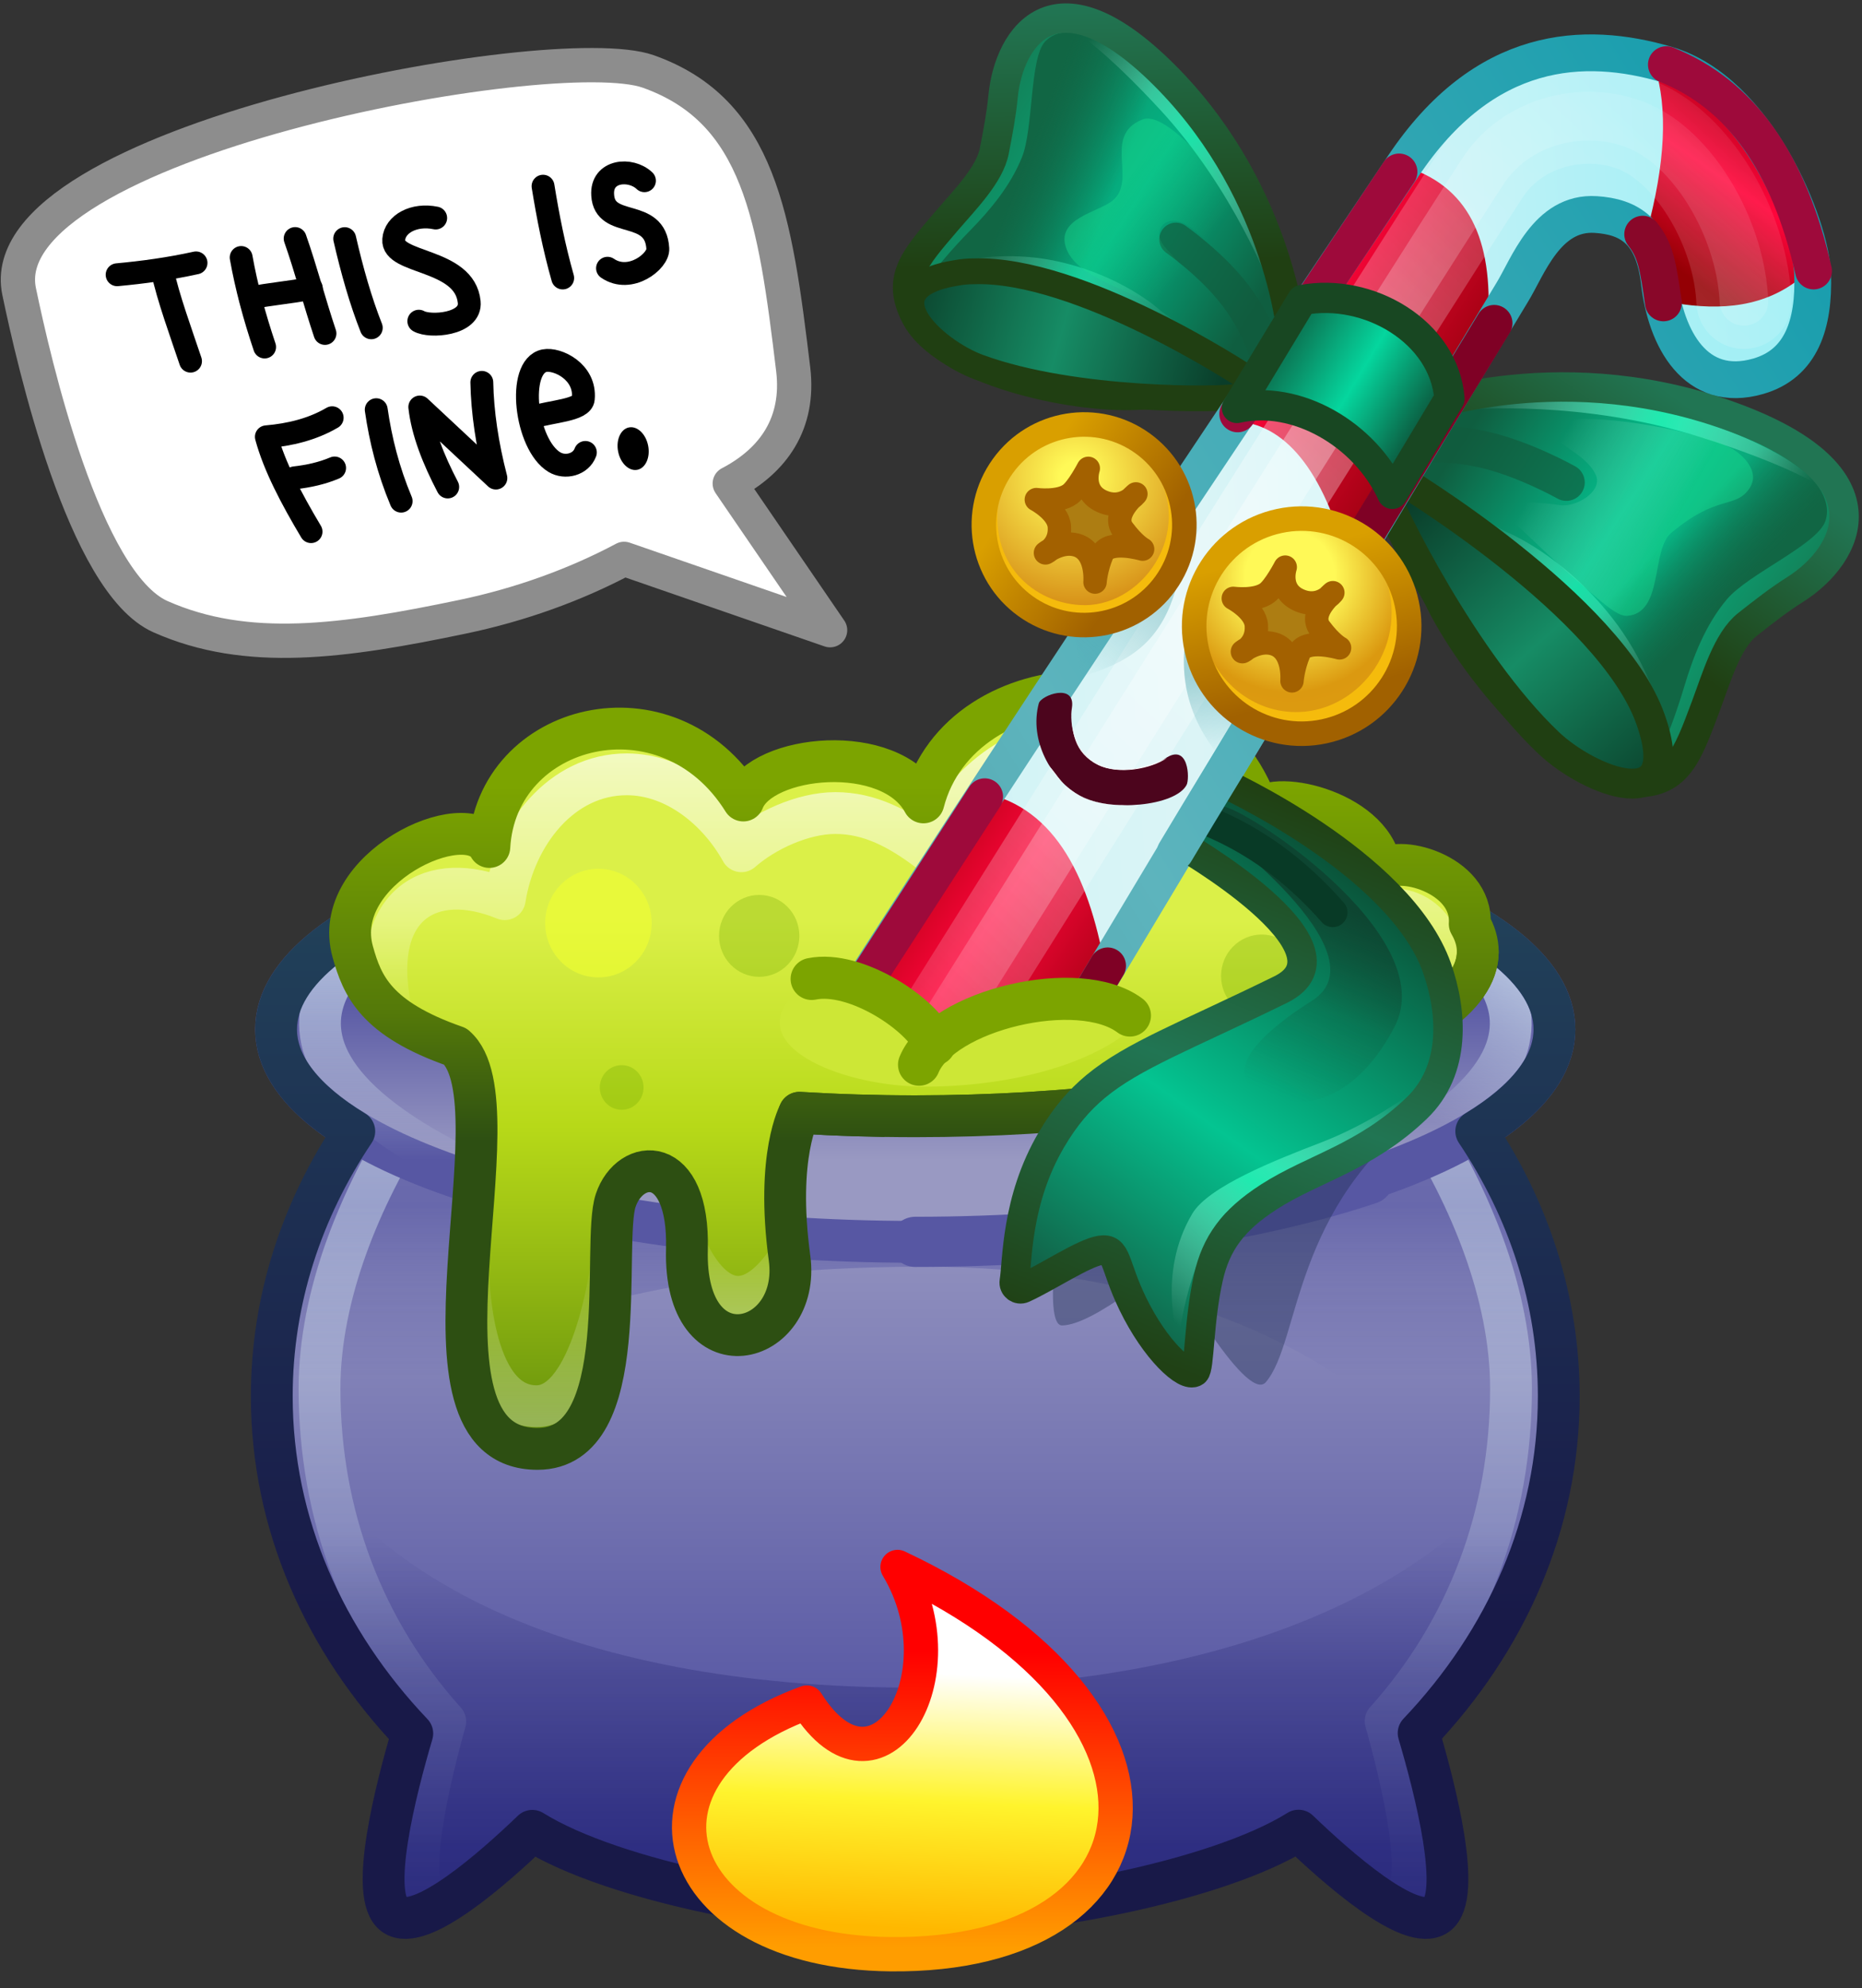 <svg width="104" height="111" viewBox="0 0 104 111" fill="none" xmlns="http://www.w3.org/2000/svg">
<rect x="0" y="0" width="104" height="111" fill="#333333" stroke="none"/>
<path d="M87.063 77.954C87.063 72.578 85.388 67.531 82.454 63.158C85.238 61.469 86.822 59.53 86.822 57.468C86.822 50.917 70.838 45.605 51.121 45.605C31.404 45.605 15.421 50.917 15.421 57.468C15.421 59.53 17.005 61.469 19.789 63.158C16.855 67.531 15.18 72.578 15.18 77.954C15.18 85.075 18.117 91.618 23.028 96.78C22.115 99.866 20.567 105.876 22.022 106.904C23.464 107.923 27.608 104.259 29.733 102.214C34.297 105.056 44.522 106.984 51.121 106.984C57.73 106.984 67.958 105.052 72.526 102.204C74.648 104.247 78.804 107.925 80.248 106.904C81.707 105.874 80.148 99.838 79.236 96.758C84.134 91.6 87.063 85.065 87.063 77.954Z" fill="url(#paint0_linear_59_31296)"/>
<g opacity="0.3">
<path d="M87.062 77.953C87.062 79.844 87.756 89.325 79.236 96.759C89.484 85.618 75.282 70.718 51.675 70.718C29.028 70.718 11.93 77.953 23.027 96.78C22.836 95.52 15.42 92.34 15.18 77.953C15.09 72.579 16.855 67.53 19.788 63.159C17.005 61.469 15.42 59.531 15.42 57.469C15.42 50.916 31.404 45.605 51.122 45.605C70.838 45.605 86.822 50.916 86.822 57.469C86.822 59.531 85.239 61.469 82.454 63.159C85.387 67.53 87.062 72.578 87.062 77.953Z" fill="url(#paint1_linear_59_31296)"/>
</g>
<g opacity="0.6">
<path d="M78.339 106.102C79.702 105.085 78.246 99.128 77.393 96.09C81.97 90.999 84.396 84.549 84.396 77.531C84.396 72.225 82.075 66.781 79.334 62.466C81.936 60.799 84.482 59.348 84.482 57.313C84.482 50.847 69.546 45.605 51.121 45.605C32.697 45.605 17.761 50.847 17.761 57.313C17.761 59.348 20.307 60.799 22.909 62.466C20.168 66.781 17.846 72.225 17.846 77.531C17.846 84.558 20.28 91.016 24.869 96.111C24.016 99.156 22.57 105.088 23.929 106.102" stroke="url(#paint2_linear_59_31296)" stroke-width="2.335" stroke-linecap="round" stroke-linejoin="round"/>
</g>
<g opacity="0.4">
<path d="M79.236 96.758C80.149 99.838 81.707 105.873 80.248 106.904C78.804 107.925 74.647 104.247 72.526 102.204C67.959 105.053 57.729 106.984 51.122 106.984C44.523 106.984 34.297 105.056 29.733 102.214C27.609 104.258 23.464 107.924 22.021 106.904C20.566 105.876 22.115 99.865 23.028 96.779C18.117 91.618 17.916 84.517 15.18 77.953C19.275 87.777 31.42 94.222 51.129 94.222C69.704 94.222 82.978 87.766 87.063 77.953C84.333 84.512 84.134 91.599 79.236 96.758Z" fill="url(#paint3_linear_59_31296)"/>
</g>
<path d="M51.121 45.605C70.825 45.605 86.822 50.921 86.822 57.468C86.822 64.016 70.825 69.331 51.121 69.331C31.418 69.331 15.42 64.016 15.42 57.468C15.42 50.921 31.418 45.605 51.121 45.605Z" fill="url(#paint4_linear_59_31296)"/>
<g opacity="0.8">
<path d="M80.711 51.897C80.711 51.897 93.148 58.854 72.231 67.038" stroke="url(#paint5_linear_59_31296)" stroke-width="2.335" stroke-linecap="round" stroke-linejoin="round"/>
</g>
<path d="M51.121 45.605C70.825 45.605 86.822 50.921 86.822 57.468C86.822 64.016 70.825 69.331 51.121 69.331C31.418 69.331 15.42 64.016 15.42 57.468C15.42 50.921 31.418 45.605 51.121 45.605Z" stroke="#5757A3" stroke-width="2.335" stroke-linecap="round" stroke-linejoin="round"/>
<g opacity="0.8">
<path d="M21.541 51.897C21.541 51.897 9.104 58.854 30.021 67.038" stroke="url(#paint6_linear_59_31296)" stroke-width="2.335" stroke-linecap="round" stroke-linejoin="round"/>
</g>
<path d="M87.063 77.954C87.063 72.578 85.388 67.531 82.454 63.158C85.238 61.469 86.822 59.53 86.822 57.468C86.822 50.917 70.838 45.605 51.121 45.605C31.404 45.605 15.421 50.917 15.421 57.468C15.421 59.53 17.005 61.469 19.789 63.158C16.855 67.531 15.18 72.578 15.18 77.954C15.18 85.075 18.117 91.618 23.028 96.78C22.115 99.866 20.567 105.876 22.022 106.904C23.464 107.923 27.608 104.259 29.733 102.214C34.297 105.056 44.522 106.984 51.121 106.984C57.73 106.984 67.958 105.052 72.526 102.204C74.648 104.247 78.804 107.925 80.248 106.904C81.707 105.874 80.148 99.838 79.236 96.758C84.134 91.6 87.063 85.065 87.063 77.954Z" stroke="url(#paint7_linear_59_31296)" stroke-width="2.335" stroke-linecap="round" stroke-linejoin="round"/>
<path d="M82.09 51.583C82.268 48.731 77.892 47.652 77.151 48.651C76.927 45.37 71.224 44.022 70.295 45.207C67.144 36.091 53.639 36.831 51.579 44.797C49.747 41.385 42.508 42.124 41.516 44.692C37.292 37.921 27.718 40.334 27.332 47.287C26.059 44.96 18.408 48.505 19.702 53.136C20.232 55.035 20.985 56.875 25.445 58.43L25.443 58.43C29.178 61.653 22.07 80.892 30.021 80.891C35.453 80.891 33.585 69.432 34.388 67.023C35.191 64.615 38.509 64.367 38.367 69.74C38.179 76.873 44.776 75.216 44.098 70.227C43.319 64.491 44.653 62.124 44.653 62.124L44.651 62.124C46.739 62.252 48.903 62.319 51.122 62.319C68.473 62.319 82.54 58.209 82.54 53.136C82.54 52.608 82.385 52.088 82.09 51.583Z" fill="url(#paint8_linear_59_31296)"/>
<g opacity="0.3">
<path d="M38.367 69.74C38.367 69.74 40.638 75.388 44.098 70.227" stroke="url(#paint9_linear_59_31296)" stroke-width="2.335" stroke-linecap="round" stroke-linejoin="round"/>
</g>
<g opacity="0.3">
<path d="M26.152 70.859C26.152 70.859 26.152 78.508 29.965 78.508C33.085 78.508 34.121 70.859 34.121 70.859" stroke="url(#paint10_linear_59_31296)" stroke-width="2.335" stroke-linecap="round" stroke-linejoin="round"/>
</g>
<g opacity="0.7">
<path d="M80.162 56.341C81.595 52.709 79.466 50.525 77.524 50.797C77.063 50.862 76.615 50.892 76.21 51.062C75.621 48.923 73.708 47.354 71.438 47.354C70.789 47.354 70.17 47.484 69.602 47.717C68.178 43.98 64.642 41.333 60.502 41.333C56.51 41.333 53.54 44.102 52.023 47.627C50.197 46.214 48.541 45.392 46.656 45.392C44.825 45.392 42.698 46.389 41.409 47.525C40.143 45.237 37.751 43.23 35.006 43.23C31.342 43.23 28.757 46.598 28.192 50.2C24.074 48.513 20.748 50.477 21.762 56.024" stroke="url(#paint11_linear_59_31296)" stroke-width="2.335" stroke-linecap="round" stroke-linejoin="round"/>
</g>
<path d="M82.09 51.583C82.268 48.731 77.892 47.652 77.151 48.651C76.927 45.37 71.224 44.022 70.295 45.207C67.144 36.091 53.639 36.831 51.579 44.797C49.747 41.385 42.508 42.124 41.516 44.692C37.292 37.921 27.718 40.334 27.332 47.287C26.059 44.96 18.408 48.505 19.702 53.136C20.232 55.035 20.985 56.875 25.445 58.43L25.443 58.43C29.178 61.653 22.07 80.892 30.021 80.891C35.453 80.891 33.585 69.432 34.388 67.023C35.191 64.615 38.509 64.367 38.367 69.74C38.179 76.873 44.776 75.216 44.098 70.227C43.319 64.491 44.653 62.124 44.653 62.124L44.651 62.124C46.739 62.252 48.903 62.319 51.122 62.319C68.473 62.319 82.54 58.209 82.54 53.136C82.54 52.608 82.385 52.088 82.09 51.583Z" stroke="url(#paint12_linear_59_31296)" stroke-width="2.335" stroke-linecap="round" stroke-linejoin="round"/>
<g opacity="0.6">
<path d="M62.067 48.751C62.067 50.488 60.686 51.897 58.982 51.897C57.279 51.897 55.898 50.488 55.898 48.751C55.898 47.014 57.279 45.605 58.982 45.605C60.686 45.605 62.067 47.014 62.067 48.751Z" fill="#F0FF31"/>
</g>
<g opacity="0.6">
<path d="M47.398 57.469C47.398 58.354 46.694 59.072 45.826 59.072C44.958 59.072 44.254 58.354 44.254 57.469C44.254 56.583 44.958 55.866 45.826 55.866C46.694 55.866 47.398 56.583 47.398 57.469Z" fill="#F0FF31"/>
</g>
<g opacity="0.3">
<path d="M35.945 60.713C35.945 61.401 35.398 61.959 34.723 61.959C34.049 61.959 33.502 61.401 33.502 60.713C33.502 60.025 34.049 59.467 34.723 59.467C35.398 59.467 35.945 60.025 35.945 60.713Z" fill="#70A700"/>
</g>
<g opacity="0.3">
<path d="M44.647 52.25C44.647 53.513 43.642 54.536 42.404 54.536C41.166 54.536 40.161 53.513 40.161 52.25C40.161 50.987 41.166 49.963 42.404 49.963C43.642 49.963 44.647 50.987 44.647 52.25Z" fill="#70A700"/>
</g>
<g opacity="0.3">
<path d="M72.737 54.488C72.737 55.765 71.722 56.801 70.469 56.801C69.217 56.801 68.201 55.765 68.201 54.488C68.201 53.211 69.217 52.175 70.469 52.175C71.722 52.175 72.737 53.211 72.737 54.488Z" fill="#70A700"/>
</g>
<g opacity="0.6">
<path d="M36.399 51.535C36.399 53.21 35.067 54.568 33.424 54.568C31.782 54.568 30.45 53.21 30.45 51.535C30.45 49.86 31.782 48.502 33.424 48.502C35.067 48.502 36.399 49.86 36.399 51.535Z" fill="#F0FF31"/>
</g>
<path d="M73.15 60.084C63.447 61.973 59.166 62.674 49.595 62.526C48.813 65.087 50.37 66.877 51.121 69.332C61.237 69.332 70.37 67.933 76.866 65.687C75.045 63.297 75.201 62.362 73.15 60.084Z" fill="url(#paint13_linear_59_31296)"/>
<path d="M76.436 65.834C69.969 67.994 61.015 69.332 51.121 69.332" stroke="#5757A3" stroke-width="2.802" stroke-linecap="round" stroke-linejoin="round"/>
<path d="M44.653 62.125L44.651 62.125C46.74 62.253 48.904 62.32 51.122 62.32C68.473 62.32 82.54 58.209 82.54 53.137" stroke="url(#paint14_linear_59_31296)" stroke-width="2.335" stroke-linecap="round" stroke-linejoin="round"/>
<g opacity="0.4">
<path d="M59.322 67.131C59.322 67.131 58.173 74.008 59.322 73.999C61.11 73.989 65.175 70.498 65.175 70.498C65.175 70.498 69.602 78.462 70.708 77.16C72.666 74.833 72.092 67.408 79.732 61.843L59.322 67.131Z" fill="#1D2E51"/>
</g>
<path d="M1.069 16.276C1.886 20.183 4.69 32.528 8.962 34.428C13.794 36.571 19.15 35.832 25.846 34.432C29.041 33.763 32.115 32.662 34.858 31.202L46.364 35.183L40.76 26.993C43.209 25.714 44.662 23.628 44.304 20.626C43.287 12.193 42.429 6.188 36.203 3.988C30.888 2.115 -0.669 7.963 1.069 16.276Z" fill="white"/>
<path d="M1.069 16.276C1.886 20.183 4.69 32.528 8.962 34.428C13.794 36.571 19.15 35.832 25.846 34.432C29.041 33.763 32.115 32.662 34.858 31.202L46.364 35.183L40.76 26.993C43.209 25.714 44.662 23.628 44.304 20.626C43.287 12.193 42.429 6.188 36.203 3.988C30.888 2.115 -0.669 7.963 1.069 16.276Z" stroke="#8D8D8D" stroke-width="1.915" stroke-linecap="round" stroke-linejoin="round"/>
<path d="M34.525 25.211C34.396 24.558 34.667 23.954 35.13 23.863C35.593 23.772 36.073 24.228 36.201 24.881C36.33 25.534 36.059 26.138 35.596 26.229C35.133 26.32 34.653 25.864 34.525 25.211Z" fill="black"/>
<path d="M29.7 23.304C30.817 22.953 32.529 22.913 32.58 22.265C32.725 20.745 31.123 19.993 30.41 20.136C28.842 20.454 29.346 24.821 30.962 25.799C31.567 26.163 32.443 25.94 32.695 25.259" stroke="black" stroke-width="1.277" stroke-linecap="round" stroke-linejoin="round"/>
<path d="M25.007 27.187C24.199 25.641 23.605 24.13 23.447 22.723L27.697 26.69C27.212 24.826 26.943 23.01 26.912 21.347" stroke="black" stroke-width="1.277" stroke-linecap="round" stroke-linejoin="round"/>
<path d="M21.014 22.873C21.256 24.551 21.679 26.247 22.405 27.979" stroke="black" stroke-width="1.277" stroke-linecap="round" stroke-linejoin="round"/>
<path d="M17.373 29.681C16.267 27.829 15.319 26.026 14.877 24.387C16.189 24.274 17.436 23.975 18.553 23.322" stroke="black" stroke-width="1.277" stroke-linecap="round" stroke-linejoin="round"/>
<path d="M16.455 26.677C17.238 26.588 17.978 26.427 18.689 26.127" stroke="black" stroke-width="1.277" stroke-linecap="round" stroke-linejoin="round"/>
<path d="M35.995 10.089C35.227 9.354 33.565 9.497 33.662 10.895C33.776 12.827 36.611 11.566 36.742 13.886C36.789 14.574 35.2 15.845 33.932 14.976" stroke="black" stroke-width="1.277" stroke-linecap="round" stroke-linejoin="round"/>
<path d="M30.331 10.395C30.605 12.088 30.941 13.798 31.429 15.52" stroke="black" stroke-width="1.277" stroke-linecap="round" stroke-linejoin="round"/>
<path d="M24.335 12.171C23.128 11.919 22.057 12.501 21.991 13.374C21.879 14.763 25.961 14.405 26.207 16.862C26.338 18.132 23.996 18.288 23.393 17.932" stroke="black" stroke-width="1.277" stroke-linecap="round" stroke-linejoin="round"/>
<path d="M19.253 13.323C19.665 15.116 20.147 16.81 20.737 18.301" stroke="black" stroke-width="1.277" stroke-linecap="round" stroke-linejoin="round"/>
<path d="M13.47 14.376C13.762 16.012 14.208 17.674 14.78 19.373" stroke="black" stroke-width="1.277" stroke-linecap="round" stroke-linejoin="round"/>
<path d="M16.485 13.318C17.089 15.032 17.579 16.917 18.151 18.616" stroke="black" stroke-width="1.277" stroke-linecap="round" stroke-linejoin="round"/>
<path d="M17.39 16.094C16.127 16.346 15.057 16.405 13.979 16.641" stroke="black" stroke-width="1.277" stroke-linecap="round" stroke-linejoin="round"/>
<path d="M6.542 15.339C7.969 15.207 9.443 15.009 10.949 14.677" stroke="black" stroke-width="1.277" stroke-linecap="round" stroke-linejoin="round"/>
<path d="M9.077 15.134C9.361 16.538 10.152 18.7 10.641 20.163" stroke="black" stroke-width="1.277" stroke-linecap="round" stroke-linejoin="round"/>
<path d="M78.693 22.991L76.161 24.548C76.161 24.548 78.534 29.505 80.316 33.307C82.081 37.097 87.394 43.545 91.108 43.703C93.669 43.786 94.185 42.314 95.271 39.436C95.872 37.848 96.469 35.741 97.608 34.856C98.561 34.117 99.314 33.513 100.285 32.89C103.258 31.013 105.868 26.376 96.207 23.082C92.594 21.842 89.198 21.532 86.382 21.622C81.768 21.779 78.693 22.991 78.693 22.991Z" fill="url(#paint15_linear_59_31296)"/>
<g opacity="0.66">
<path d="M77.888 25.046C77.888 25.046 79.793 24.434 82.749 25.072C85.079 25.575 87.487 26.936 87.487 26.936" stroke="#105B3D" stroke-width="2.054" stroke-linecap="round" stroke-linejoin="round"/>
</g>
<path d="M95.26 24.002C94.374 24.447 90.513 26.215 88.749 27.036C86.99 27.851 86.219 31.586 86.219 31.586C86.219 31.586 89.028 34.297 90.487 36.061C92.201 38.132 93.129 41.062 93.129 41.062C93.129 41.062 93.604 39.9 94.068 38.346C94.564 36.681 95.261 34.871 96.459 33.453C97.651 32.04 101.516 30.403 101.957 29.084C102.393 27.759 101.09 26.502 100.409 25.901C99.356 24.968 96.869 23.875 95.675 23.915C95.51 23.921 95.364 23.943 95.26 24.002Z" fill="url(#paint16_linear_59_31296)"/>
<path d="M82.099 22.864C82.099 22.864 88.371 22.309 94.949 24.398C99.672 25.893 101.432 27.014 101.432 27.014C101.432 27.014 100.471 25.257 94.292 23.259C91.517 22.351 88.868 22.153 86.747 22.216C83.967 22.311 82.099 22.864 82.099 22.864Z" fill="url(#paint17_linear_59_31296)"/>
<path d="M84.137 29.701C84.137 29.701 87.25 30.929 90.019 34.464C91.884 36.821 92.619 39.338 92.619 39.338C92.619 39.338 91.442 36.995 89.115 34.451C86.53 31.646 82.691 28.922 82.691 28.922L84.137 29.701Z" fill="url(#paint18_linear_59_31296)"/>
<path d="M96.571 24.953C97.209 25.265 98.45 26.313 97.655 27.349C96.869 28.392 95.878 27.615 93.333 29.763C92.209 30.715 92.93 34.249 90.875 34.382C90.281 34.421 89.335 33.504 87.696 32.075C86.007 30.594 84.183 28.709 83.612 28.403C82.496 27.795 86.167 28.045 87.098 28.197C88.013 28.352 89.487 27.456 89.155 26.573C88.55 25.038 85.407 24.309 86.946 23.62C88.484 22.931 94.445 23.946 96.571 24.953Z" fill="url(#paint19_linear_59_31296)"/>
<path d="M78.693 23.002C78.693 23.002 86.66 19.809 96.201 23.077C105.868 26.389 103.256 31.011 100.29 32.896C99.318 33.513 98.549 34.119 97.602 34.863C96.471 35.752 95.865 37.854 95.274 39.432C94.196 42.311 93.673 43.794 91.102 43.694C87.392 43.55 82.084 37.108 80.31 33.313C78.537 29.519 76.163 24.551 76.163 24.551L78.693 23.002Z" stroke="url(#paint20_linear_59_31296)" stroke-width="1.643" stroke-miterlimit="8.03"/>
<path d="M77.278 27.376C77.549 28.388 81.787 37.002 86.486 41.465C88.715 43.596 94.184 45.831 92.194 40.174C89.957 33.816 78.177 26.737 78.177 26.737C78.177 26.737 77.921 26.673 77.696 26.678C77.395 26.685 77.109 26.825 77.278 27.376Z" fill="url(#paint21_linear_59_31296)"/>
<path d="M77.278 27.376C77.549 28.388 81.787 37.002 86.486 41.465C88.715 43.596 94.184 45.831 92.194 40.174C89.957 33.816 78.177 26.737 78.177 26.737C78.177 26.737 77.921 26.673 77.696 26.678C77.395 26.685 77.109 26.825 77.278 27.376Z" stroke="#203F12" stroke-width="1.668" stroke-linejoin="round"/>
<path d="M56.029 5.358C55.927 6.429 55.749 7.331 55.537 8.448C55.285 9.755 53.86 11.181 52.854 12.35C51.033 14.494 50.056 15.571 51.139 17.658C52.694 20.663 59.816 22.251 63.475 22.057C67.142 21.888 71.952 21.69 71.952 21.69L72.181 18.923C72.181 18.923 71.586 10.937 65.302 4.473C62.797 1.879 60.858 0.959 59.431 1.001C57.26 1.081 56.225 3.382 56.029 5.358Z" fill="url(#paint22_linear_59_31296)"/>
<g opacity="0.66">
<path d="M70.893 20.474C70.893 20.474 70.631 18.632 68.982 16.465C67.681 14.757 65.678 13.358 65.678 13.358" stroke="#105B3D" stroke-width="1.855" stroke-linecap="round" stroke-linejoin="round"/>
</g>
<path d="M58.365 2.328C57.507 3.265 57.724 7.175 57.083 8.772C56.44 10.376 55.291 11.743 54.18 12.873C53.141 13.93 52.419 14.832 52.419 14.832C52.419 14.832 55.074 14.325 57.365 14.838C59.313 15.284 62.53 16.432 62.53 16.432C62.53 16.432 65.156 14.168 65.107 12.356C65.064 10.547 64.949 6.579 64.953 5.66C64.957 4.74 62.761 2.759 61.467 2.226C61.02 2.039 60.301 1.773 59.615 1.8C59.16 1.812 58.714 1.954 58.365 2.328Z" fill="url(#paint23_linear_59_31296)"/>
<path d="M70.955 16.035C70.955 16.035 68.959 10.614 64.76 6.084C61.75 2.831 60.191 1.856 60.191 1.856C60.191 1.856 61.936 1.89 65.913 6.128C70.057 10.559 70.955 16.035 70.955 16.035Z" fill="url(#paint24_linear_59_31296)"/>
<path d="M64.817 17.34C64.817 17.34 62.633 15.297 58.789 14.534C56.238 14.028 53.964 14.513 53.964 14.513C53.964 14.513 56.257 14.46 59.155 15.291C62.364 16.198 65.987 18.191 65.987 18.191L64.817 17.34Z" fill="url(#paint25_linear_59_31296)"/>
<path d="M70.108 14.256C70.108 14.256 69.115 11.13 67.758 9.521C66.4 7.913 64.715 6.308 63.813 6.671C61.547 7.565 63.559 10.067 62.124 11.215C61.316 11.863 58.898 12.21 59.572 13.913C60.248 15.609 63.363 16.201 64.911 17.386C66.466 18.573 68.684 19.054 68.684 19.054L68.653 18.09C68.653 18.09 66.926 15.804 65.073 13.805C64.267 12.933 65.08 11.81 66.343 12.59C67.603 13.377 70.249 16.387 70.249 16.387L70.108 14.256Z" fill="url(#paint26_linear_59_31296)"/>
<path d="M72.181 18.92C72.181 18.92 71.582 10.944 65.311 4.475C58.955 -2.079 56.351 2.091 56.028 5.362C55.923 6.434 55.747 7.334 55.533 8.439C55.277 9.761 53.866 11.176 52.86 12.351C51.023 14.494 50.065 15.571 51.144 17.653C52.7 20.658 59.812 22.247 63.474 22.064C67.137 21.881 71.952 21.685 71.952 21.685L72.181 18.92Z" stroke="url(#paint27_linear_59_31296)" stroke-width="1.643" stroke-miterlimit="8.03"/>
<path d="M53.49 15.223C48.27 16.025 52.149 19.582 54.682 20.501C60.02 22.449 68.243 22.334 69.139 22.139C70.044 21.928 69.443 20.965 69.443 20.965C69.443 20.965 60.282 14.939 54.373 15.148C54.073 15.148 53.779 15.173 53.49 15.223Z" fill="url(#paint28_linear_59_31296)"/>
<path d="M53.49 15.223C48.27 16.025 52.149 19.582 54.682 20.501C60.02 22.449 68.243 22.334 69.139 22.139C70.044 21.928 69.443 20.965 69.443 20.965C69.443 20.965 60.282 14.939 54.373 15.148C54.073 15.148 53.779 15.173 53.49 15.223Z" stroke="#203F12" stroke-width="1.44" stroke-linejoin="round"/>
<path d="M80.019 7.12C77.923 9.708 59.269 37.353 46.499 57.383C47.898 58.496 55.134 59.011 59.144 58.745C70.003 40.684 84.14 16.59 84.658 15.756C85.432 14.437 86.244 12.163 88.966 12.075C91.688 11.987 92.002 13.271 92.772 16.039C95.381 25.081 101.787 20.992 101.26 15.219C100.968 12.504 98.366 3.665 90.714 2.959C86.684 2.613 82.769 3.693 80.019 7.12Z" fill="url(#paint29_linear_59_31296)"/>
<path d="M92.408 3.688C93.183 6.048 92.997 9.164 91.989 12.908C92.717 14.158 93.298 15.461 93.485 16.909C96.171 17.368 98.615 17.128 100.61 15.484C100.442 7.983 97.021 5.007 92.408 3.688Z" fill="url(#paint30_linear_59_31296)"/>
<path d="M68.722 23.518C71.48 23.476 73.729 25.842 75.134 30.927L83.113 17.926C83.382 13.463 82.084 10.294 78.255 9.242L68.722 23.518Z" fill="url(#paint31_linear_59_31296)"/>
<path d="M45.975 58.418C50.091 58.729 59.258 58.839 59.258 58.839L61.812 54.546C60.924 49.083 58.997 45.099 54.893 44.253L45.975 58.418Z" fill="url(#paint32_linear_59_31296)"/>
<g opacity="0.65">
<path d="M52.96 56.878C62.294 41.991 77.849 17.224 82.808 9.59C84.897 6.375 89.273 5.707 92.156 7.35C94.975 8.957 97.237 13.049 97.405 16.823" stroke="url(#paint33_linear_59_31296)" stroke-width="5.313" stroke-linecap="round" stroke-linejoin="round"/>
</g>
<g opacity="0.65">
<path d="M51.963 58.47C61.143 43.824 77.668 17.503 82.808 9.59C84.897 6.375 89.273 5.707 92.156 7.35C94.975 8.957 97.237 13.049 97.406 16.823" stroke="url(#paint34_linear_59_31296)" stroke-width="2.717" stroke-linecap="round" stroke-linejoin="round"/>
</g>
<path d="M59.314 58.19C59.279 58.248 45.823 58.609 46.54 57.487C58.949 38.027 76.463 12.145 78.355 9.304C82.904 2.475 88.5 2.252 93.1 3.605C98.135 5.086 101.154 12.571 101.243 15.32C101.332 18.069 100.63 20.311 98.199 21.008C94.707 22.011 93.046 18.911 92.681 15.759C92.349 12.88 90.986 12.099 89.132 11.977C86.388 11.797 85.332 14.922 84.45 16.343C83.956 17.138 69.833 40.626 59.314 58.19Z" stroke="url(#paint35_linear_59_31296)" stroke-width="2.054" stroke-linecap="round" stroke-linejoin="round"/>
<path d="M93.073 3.608C97.236 5.275 99.916 9.048 101.294 15.13" stroke="#9E0A3B" stroke-width="2.054" stroke-linecap="round" stroke-linejoin="round"/>
<path d="M91.75 13.074C92.509 14.027 92.621 14.966 92.907 16.911" stroke="#890729" stroke-width="2.054" stroke-linecap="round" stroke-linejoin="round"/>
<path d="M76.011 30.286L83.455 18.047" stroke="#7F0125" stroke-width="2.044" stroke-linecap="round" stroke-linejoin="round"/>
<path d="M78.145 9.594L69.126 23.113" stroke="#9E0A3B" stroke-width="2.044" stroke-linecap="round" stroke-linejoin="round"/>
<path d="M61.868 53.918L59.249 58.306" stroke="#7F0125" stroke-width="2.044" stroke-linecap="round" stroke-linejoin="round"/>
<path d="M55.002 44.476L46.261 57.982" stroke="#9E0A3B" stroke-width="2.044" stroke-linecap="round" stroke-linejoin="round"/>
<path d="M80.959 22.256C80.657 18.51 76.416 16.051 72.733 16.749L69.087 22.776C72.39 22.021 76.231 24.215 77.769 27.571L80.959 22.256Z" fill="url(#paint36_linear_59_31296)"/>
<path d="M80.959 22.256C80.657 18.51 76.416 16.051 72.733 16.749L69.087 22.776C72.39 22.021 76.231 24.215 77.769 27.571L80.959 22.256Z" stroke="#184722" stroke-width="1.69" stroke-linejoin="round"/>
<path d="M66.302 35.148C65.616 38.626 66.96 41.327 69.226 43.38L70.865 40.573C68.542 40.101 66.95 38.196 66.302 35.148Z" fill="url(#paint37_linear_59_31296)"/>
<path d="M65.895 32.002C65.157 35.469 63.531 36.879 60.353 37.779L60.019 35.149C62.899 34.617 64.316 34.249 65.895 32.002Z" fill="url(#paint38_linear_59_31296)"/>
<path d="M44.034 55.847C45.942 53.41 49.039 54.462 52.281 57.971C53.881 57.707 60.372 53.664 63.135 57.496C60.638 59.569 56.109 60.666 51.642 60.666C47.176 60.666 41.91 58.559 44.034 55.847Z" fill="#CDE736"/>
<path d="M51.332 59.442C52.578 56.392 60.247 54.544 63.111 56.697" stroke="#7CA400" stroke-width="2.35" stroke-linecap="round" stroke-linejoin="round"/>
<path d="M45.334 54.653C47.816 54.143 51.593 56.696 52.205 58.312" stroke="#7CA400" stroke-width="2.35" stroke-linecap="round" stroke-linejoin="round"/>
<path d="M65.844 47.072C65.844 47.072 76.175 52.97 71.523 55.251C66.243 57.84 63.298 58.915 61.197 60.657C60.734 61.041 60.312 61.458 59.915 61.93C59.497 62.426 59.108 62.983 58.727 63.63C56.735 67.012 56.833 70.453 56.651 71.546C56.604 71.828 56.891 72.043 57.15 71.924C58.54 71.287 60.514 69.957 61.464 69.804C62.414 69.65 62.205 70.593 63.268 72.785C64.521 75.369 66.238 76.949 66.737 76.59C67.002 76.399 66.95 73.747 67.49 71.338C67.918 69.43 68.852 68.124 70.87 66.824C73.35 65.226 76.255 64.622 79.125 61.87C81.358 59.729 81.117 56.479 80.266 54.053C78.189 48.138 68.168 43.627 68.168 43.627L65.844 47.072Z" fill="url(#paint39_linear_59_31296)"/>
<path d="M68.281 45.044C69.111 44.829 80.623 52.164 77.878 57.354C75.148 62.527 71.368 61.918 69.939 60.683C68.283 59.265 71.762 56.818 73.281 55.87C77.433 53.243 67.568 46.014 67.568 46.014L68.281 45.044Z" fill="url(#paint40_linear_59_31296)"/>
<path d="M67.546 45.879C70.006 46.907 72.322 48.522 74.441 50.94" stroke="#083A26" stroke-width="1.643" stroke-linecap="round" stroke-linejoin="round"/>
<path d="M78.844 61.007C78.844 61.007 76.605 62.702 73.791 63.784C71.237 64.763 67.506 66.238 66.601 67.748C64.574 71.14 65.826 74.815 65.826 74.815C65.826 74.815 66.265 70.699 68.144 68.097C68.995 66.918 72.158 65.058 74.478 64.148C77.491 62.972 78.844 61.007 78.844 61.007Z" fill="url(#paint41_linear_59_31296)"/>
<path d="M65.844 47.072C65.844 47.072 76.175 52.97 71.523 55.251C66.243 57.84 63.299 58.915 61.197 60.657C60.734 61.041 60.312 61.457 59.915 61.929C59.497 62.425 59.108 62.983 58.727 63.63C56.735 67.012 56.833 70.453 56.651 71.546C56.604 71.828 56.891 72.043 57.15 71.924C58.54 71.287 60.514 69.957 61.464 69.804C62.414 69.65 62.206 70.593 63.268 72.785C64.521 75.369 66.238 76.949 66.737 76.59C67.002 76.399 66.95 73.747 67.49 71.338C67.918 69.43 68.852 68.124 70.87 66.824C73.35 65.226 76.255 64.622 79.125 61.87C81.358 59.729 81.117 56.478 80.266 54.053C78.189 48.138 68.168 43.627 68.168 43.627L65.844 47.072Z" stroke="url(#paint42_linear_59_31296)" stroke-width="1.643" stroke-linecap="round" stroke-linejoin="round"/>
<path d="M70.197 40.042C68.139 43.469 67.728 44.098 65.642 47.579" stroke="url(#paint43_linear_59_31296)" stroke-width="2.054" stroke-linecap="round" stroke-linejoin="round"/>
<path d="M72.903 40.963C69.586 41.071 66.81 38.469 66.703 35.152C66.596 31.836 69.197 29.06 72.514 28.953C75.831 28.845 78.606 31.447 78.714 34.764C78.821 38.08 76.219 40.856 72.903 40.963Z" fill="url(#paint44_radial_59_31296)"/>
<path d="M72.599 40.942C67.829 40.612 67.162 37.343 67.202 35.517C67.799 38.011 69.997 39.835 72.561 39.753C75.949 39.644 78.861 35.956 77.288 31.985C80.05 34.304 78.271 41.335 72.599 40.942Z" fill="#F5BB0C"/>
<path d="M71.785 31.662C71.785 31.662 71.346 32.949 72.532 33.495C73.72 34.041 74.445 33.089 74.445 33.089C74.445 33.089 73.071 34.2 73.719 35.073C74.366 35.946 74.82 36.172 74.82 36.172C74.82 36.172 72.911 35.615 72.559 36.452C72.208 37.288 72.163 38.012 72.163 38.012C72.163 38.012 72.313 36.288 71.133 35.948C70.241 35.691 69.393 36.383 69.393 36.383C69.393 36.383 70.25 36.002 70.171 34.913C70.109 34.055 68.884 33.407 68.884 33.407C68.884 33.407 70.128 33.573 70.766 33.105C71.199 32.788 71.785 31.662 71.785 31.662Z" fill="#AD7D12"/>
<path d="M71.785 31.662C71.785 31.662 71.346 32.949 72.532 33.495C73.72 34.041 74.445 33.089 74.445 33.089C74.445 33.089 73.071 34.2 73.719 35.073C74.366 35.946 74.82 36.172 74.82 36.172C74.82 36.172 72.911 35.615 72.559 36.452C72.208 37.288 72.163 38.012 72.163 38.012C72.163 38.012 72.313 36.288 71.133 35.948C70.241 35.691 69.393 36.383 69.393 36.383C69.393 36.383 70.25 36.002 70.171 34.913C70.109 34.055 68.884 33.407 68.884 33.407C68.884 33.407 70.128 33.573 70.766 33.105C71.199 32.788 71.785 31.662 71.785 31.662Z" stroke="#A36100" stroke-width="1.307" stroke-linecap="round" stroke-linejoin="round"/>
<path d="M71.442 29.088C74.684 28.392 77.877 30.455 78.573 33.697C79.27 36.939 77.207 40.132 73.965 40.828C70.723 41.525 67.53 39.462 66.833 36.22C66.136 32.978 68.2 29.785 71.442 29.088Z" stroke="url(#paint45_linear_59_31296)" stroke-width="1.37" stroke-miterlimit="8.03"/>
<path d="M60.732 34.892C57.64 34.992 55.052 32.566 54.952 29.474C54.852 26.382 57.278 23.795 60.37 23.695C63.462 23.595 66.049 26.02 66.149 29.112C66.249 32.204 63.824 34.792 60.732 34.892Z" fill="url(#paint46_radial_59_31296)"/>
<path d="M60.735 34.904C55.437 34.934 54.297 29.296 55.966 27.01C54.787 31.393 57.816 33.798 60.612 33.785C63.951 33.769 67.001 29.448 64.148 25.634C67.536 27.82 66.054 34.875 60.735 34.904Z" fill="#F5BB0C"/>
<path d="M60.785 26.148C60.785 26.148 60.345 27.435 61.532 27.981C62.719 28.527 63.445 27.575 63.445 27.575C63.445 27.575 62.071 28.686 62.718 29.559C63.365 30.432 63.82 30.658 63.82 30.658C63.82 30.658 61.91 30.101 61.559 30.938C61.208 31.774 61.162 32.498 61.162 32.498C61.162 32.498 61.313 30.774 60.132 30.433C59.24 30.177 58.393 30.868 58.393 30.868C58.393 30.868 59.249 30.488 59.17 29.399C59.108 28.541 57.883 27.893 57.883 27.893C57.883 27.893 59.127 28.059 59.765 27.591C60.198 27.274 60.785 26.148 60.785 26.148Z" fill="#AD7D12"/>
<path d="M60.785 26.148C60.785 26.148 60.345 27.435 61.532 27.981C62.719 28.527 63.445 27.575 63.445 27.575C63.445 27.575 62.071 28.686 62.718 29.559C63.365 30.432 63.82 30.658 63.82 30.658C63.82 30.658 61.91 30.101 61.559 30.938C61.208 31.774 61.162 32.498 61.162 32.498C61.162 32.498 61.313 30.774 60.132 30.433C59.24 30.177 58.393 30.868 58.393 30.868C58.393 30.868 59.249 30.488 59.17 29.399C59.108 28.541 57.883 27.893 57.883 27.893C57.883 27.893 59.127 28.059 59.765 27.591C60.198 27.274 60.785 26.148 60.785 26.148Z" stroke="#A36100" stroke-width="1.307" stroke-linecap="round" stroke-linejoin="round"/>
<path d="M63.822 24.753C66.332 26.56 66.902 30.059 65.096 32.569C63.289 35.078 59.791 35.649 57.281 33.842C54.771 32.036 54.201 28.537 56.007 26.027C57.813 23.517 61.312 22.947 63.822 24.753Z" stroke="url(#paint47_linear_59_31296)" stroke-width="1.37" stroke-miterlimit="8.03"/>
<path d="M61.145 42.599C62.326 43.324 64.336 42.863 65.058 42.361C66.402 41.427 66.454 43.488 66.276 43.822C65.64 45.018 61.969 45.337 60.345 44.444C58.707 43.544 57.473 41.346 58.02 39.27C58.142 38.81 60.086 38.102 59.871 39.514C59.734 40.415 59.974 41.879 61.145 42.599Z" fill="#4C051D"/>
<path d="M58.574 42.732C59.506 44.211 60.775 45.007 63.076 44.972C62.481 44.937 61.444 45.001 60.376 44.469C59.325 43.945 59.116 43.31 58.574 42.732Z" fill="white"/>
<path d="M65.198 42.31C63.835 42.992 62.398 43.173 61.357 42.683C60.408 42.236 59.79 41.232 59.858 39.543C59.829 40.816 59.983 42.041 61.335 42.705C62.492 43.274 64.305 42.926 65.198 42.31Z" fill="white"/>
<path d="M49.733 109.102C65.412 109.271 67.426 95.626 50.131 87.483C53.799 93.585 48.997 101.287 45.065 95.053C34.383 98.942 37.263 108.969 49.733 109.102Z" fill="url(#paint48_linear_59_31296)"/>
<path d="M49.733 109.102C65.412 109.271 67.426 95.626 50.131 87.483C53.799 93.585 48.997 101.287 45.065 95.053C34.383 98.942 37.263 108.969 49.733 109.102Z" stroke="url(#paint49_linear_59_31296)" stroke-width="1.915" stroke-linecap="round" stroke-linejoin="round"/>
<defs>
<linearGradient id="paint0_linear_59_31296" x1="50.993" y1="64.931" x2="50.993" y2="103.052" gradientUnits="userSpaceOnUse">
<stop stop-color="#9999C2"/>
<stop offset="0.26" stop-color="#8585B9"/>
<stop offset="0.52" stop-color="#7070AF"/>
<stop offset="0.76" stop-color="#5C5CA6"/>
<stop offset="1" stop-color="#47479D"/>
</linearGradient>
<linearGradient id="paint1_linear_59_31296" x1="50.992" y1="81.122" x2="50.992" y2="67.277" gradientUnits="userSpaceOnUse">
<stop offset="0.31" stop-color="#00007B" stop-opacity="0"/>
<stop offset="0.52" stop-color="#00007B" stop-opacity="0.25"/>
<stop offset="0.72" stop-color="#00007B" stop-opacity="0.5"/>
<stop offset="0.86" stop-color="#00007B" stop-opacity="0.75"/>
<stop offset="1" stop-color="#00007B"/>
</linearGradient>
<linearGradient id="paint2_linear_59_31296" x1="50.993" y1="107.432" x2="50.993" y2="44.133" gradientUnits="userSpaceOnUse">
<stop stop-color="#EAFFFF" stop-opacity="0"/>
<stop offset="0.26" stop-color="#EAFFFF" stop-opacity="0.25"/>
<stop offset="0.51" stop-color="#EAFFFF" stop-opacity="0.5"/>
<stop offset="0.76" stop-color="#EAFFFF" stop-opacity="0.75"/>
<stop offset="1" stop-color="#EAFFFF"/>
</linearGradient>
<linearGradient id="paint3_linear_59_31296" x1="50.992" y1="106.653" x2="50.992" y2="81.584" gradientUnits="userSpaceOnUse">
<stop stop-color="#00004C"/>
<stop offset="0.26" stop-color="#00004E" stop-opacity="0.75"/>
<stop offset="0.52" stop-color="#000050" stop-opacity="0.5"/>
<stop offset="0.68" stop-color="#000052" stop-opacity="0.25"/>
<stop offset="0.84" stop-color="#000054" stop-opacity="0"/>
</linearGradient>
<linearGradient id="paint4_linear_59_31296" x1="50.992" y1="68.979" x2="50.992" y2="53.511" gradientUnits="userSpaceOnUse">
<stop offset="0.27" stop-color="#9999C2"/>
<stop offset="0.46" stop-color="#8585B9"/>
<stop offset="0.65" stop-color="#7070AF"/>
<stop offset="0.83" stop-color="#5C5CA6"/>
<stop offset="1" stop-color="#47479D"/>
</linearGradient>
<linearGradient id="paint5_linear_59_31296" x1="77.675" y1="64.776" x2="83.357" y2="51.506" gradientUnits="userSpaceOnUse">
<stop offset="0.2" stop-color="#EAFFFF" stop-opacity="0"/>
<stop offset="0.4" stop-color="#EAFFFF" stop-opacity="0.25"/>
<stop offset="0.61" stop-color="#EAFFFF" stop-opacity="0.5"/>
<stop offset="0.81" stop-color="#EAFFFF" stop-opacity="0.75"/>
<stop offset="1" stop-color="#EAFFFF"/>
</linearGradient>
<linearGradient id="paint6_linear_59_31296" x1="23.904" y1="68.356" x2="23.904" y2="50.413" gradientUnits="userSpaceOnUse">
<stop offset="0.2" stop-color="#EAFFFF" stop-opacity="0"/>
<stop offset="0.4" stop-color="#EAFFFF" stop-opacity="0.25"/>
<stop offset="0.61" stop-color="#EAFFFF" stop-opacity="0.5"/>
<stop offset="0.81" stop-color="#EAFFFF" stop-opacity="0.75"/>
<stop offset="1" stop-color="#EAFFFF"/>
</linearGradient>
<linearGradient id="paint7_linear_59_31296" x1="50.993" y1="108.366" x2="50.993" y2="44.09" gradientUnits="userSpaceOnUse">
<stop offset="0.27" stop-color="#181948"/>
<stop offset="0.46" stop-color="#1B244D"/>
<stop offset="0.65" stop-color="#1D3052"/>
<stop offset="0.82" stop-color="#203C57"/>
<stop offset="1" stop-color="#22485C"/>
</linearGradient>
<linearGradient id="paint8_linear_59_31296" x1="50.992" y1="51.387" x2="50.992" y2="79.994" gradientUnits="userSpaceOnUse">
<stop stop-color="#DBF048"/>
<stop offset="0.1" stop-color="#D2EA3C"/>
<stop offset="0.2" stop-color="#C9E430"/>
<stop offset="0.3" stop-color="#C0DF24"/>
<stop offset="0.4" stop-color="#B7D918"/>
<stop offset="0.56" stop-color="#A3C715"/>
<stop offset="0.71" stop-color="#8FB512"/>
<stop offset="0.86" stop-color="#7AA30F"/>
<stop offset="1" stop-color="#66910C"/>
</linearGradient>
<linearGradient id="paint9_linear_59_31296" x1="41.184" y1="73.65" x2="41.184" y2="68.187" gradientUnits="userSpaceOnUse">
<stop offset="0.06" stop-color="white"/>
<stop offset="0.32" stop-color="white" stop-opacity="0.75"/>
<stop offset="0.59" stop-color="white" stop-opacity="0.5"/>
<stop offset="0.79" stop-color="white" stop-opacity="0.25"/>
<stop offset="1" stop-color="white" stop-opacity="0"/>
</linearGradient>
<linearGradient id="paint10_linear_59_31296" x1="30.131" y1="79.876" x2="30.131" y2="69.426" gradientUnits="userSpaceOnUse">
<stop offset="0.06" stop-color="white"/>
<stop offset="0.32" stop-color="white" stop-opacity="0.75"/>
<stop offset="0.59" stop-color="white" stop-opacity="0.5"/>
<stop offset="0.79" stop-color="white" stop-opacity="0.25"/>
<stop offset="1" stop-color="white" stop-opacity="0"/>
</linearGradient>
<linearGradient id="paint11_linear_59_31296" x1="50.992" y1="57.614" x2="50.992" y2="39.804" gradientUnits="userSpaceOnUse">
<stop stop-color="white" stop-opacity="0"/>
<stop offset="0.21" stop-color="white" stop-opacity="0.25"/>
<stop offset="0.41" stop-color="white" stop-opacity="0.5"/>
<stop offset="0.68" stop-color="white" stop-opacity="0.75"/>
<stop offset="0.94" stop-color="white"/>
</linearGradient>
<linearGradient id="paint12_linear_59_31296" x1="50.992" y1="82.212" x2="50.992" y2="37.153" gradientUnits="userSpaceOnUse">
<stop offset="0.41" stop-color="#2D4F12"/>
<stop offset="0.49" stop-color="#41640E"/>
<stop offset="0.57" stop-color="#547909"/>
<stop offset="0.71" stop-color="#688F05"/>
<stop offset="0.85" stop-color="#7CA400"/>
</linearGradient>
<linearGradient id="paint13_linear_59_31296" x1="50.992" y1="68.979" x2="50.992" y2="53.511" gradientUnits="userSpaceOnUse">
<stop offset="0.27" stop-color="#9999C2"/>
<stop offset="0.46" stop-color="#8585B9"/>
<stop offset="0.65" stop-color="#7070AF"/>
<stop offset="0.83" stop-color="#5C5CA6"/>
<stop offset="1" stop-color="#47479D"/>
</linearGradient>
<linearGradient id="paint14_linear_59_31296" x1="50.992" y1="82.212" x2="50.992" y2="37.154" gradientUnits="userSpaceOnUse">
<stop offset="0.41" stop-color="#2D4F12"/>
<stop offset="0.49" stop-color="#41640E"/>
<stop offset="0.57" stop-color="#547909"/>
<stop offset="0.71" stop-color="#688F05"/>
<stop offset="0.85" stop-color="#7CA400"/>
</linearGradient>
<linearGradient id="paint15_linear_59_31296" x1="81.695" y1="24.572" x2="99.329" y2="36.051" gradientUnits="userSpaceOnUse">
<stop stop-color="#0F5E40"/>
<stop offset="0.23" stop-color="#099169"/>
<stop offset="0.46" stop-color="#04C491"/>
<stop offset="0.73" stop-color="#0CA073"/>
<stop offset="1" stop-color="#147D55"/>
</linearGradient>
<linearGradient id="paint16_linear_59_31296" x1="93.309" y1="29.94" x2="96.669" y2="33.236" gradientUnits="userSpaceOnUse">
<stop stop-color="#0C4A32" stop-opacity="0"/>
<stop offset="0.5" stop-color="#0F583B" stop-opacity="0.5"/>
<stop offset="1" stop-color="#116644"/>
</linearGradient>
<linearGradient id="paint17_linear_59_31296" x1="82.271" y1="22.793" x2="101.207" y2="26.941" gradientUnits="userSpaceOnUse">
<stop stop-color="white" stop-opacity="0"/>
<stop offset="0.27" stop-color="#95FFDF" stop-opacity="0.35"/>
<stop offset="0.54" stop-color="#2BFFC0" stop-opacity="0.7"/>
<stop offset="0.77" stop-color="#95FFDF" stop-opacity="0.35"/>
<stop offset="1" stop-color="white" stop-opacity="0"/>
</linearGradient>
<linearGradient id="paint18_linear_59_31296" x1="92.36" y1="39.109" x2="82.887" y2="29.185" gradientUnits="userSpaceOnUse">
<stop stop-color="white" stop-opacity="0"/>
<stop offset="0.27" stop-color="#95FFDF" stop-opacity="0.24"/>
<stop offset="0.54" stop-color="#2BFFC0" stop-opacity="0.48"/>
<stop offset="0.77" stop-color="#95FFDF" stop-opacity="0.24"/>
<stop offset="1" stop-color="white" stop-opacity="0"/>
</linearGradient>
<linearGradient id="paint19_linear_59_31296" x1="86.252" y1="26.236" x2="93.044" y2="30.025" gradientUnits="userSpaceOnUse">
<stop stop-color="white" stop-opacity="0"/>
<stop offset="0.5" stop-color="#8CF1C8" stop-opacity="0.195"/>
<stop offset="1" stop-color="#19E391" stop-opacity="0.39"/>
</linearGradient>
<linearGradient id="paint20_linear_59_31296" x1="83.222" y1="37.395" x2="94.019" y2="22.471" gradientUnits="userSpaceOnUse">
<stop stop-color="#203F12"/>
<stop offset="0.18" stop-color="#203F12"/>
<stop offset="0.36" stop-color="#203F12"/>
<stop offset="0.68" stop-color="#205A32"/>
<stop offset="1" stop-color="#217553"/>
</linearGradient>
<linearGradient id="paint21_linear_59_31296" x1="91.761" y1="42.987" x2="78.534" y2="28.073" gradientUnits="userSpaceOnUse">
<stop stop-color="#0C4A32"/>
<stop offset="0.23" stop-color="#116B4B"/>
<stop offset="0.46" stop-color="#168C65"/>
<stop offset="0.73" stop-color="#106447"/>
<stop offset="1" stop-color="#0A3D29"/>
</linearGradient>
<linearGradient id="paint22_linear_59_31296" x1="69.916" y1="17.628" x2="53.526" y2="7.472" gradientUnits="userSpaceOnUse">
<stop stop-color="#0F5E40"/>
<stop offset="0.23" stop-color="#098862"/>
<stop offset="0.46" stop-color="#04B384"/>
<stop offset="0.73" stop-color="#0C986C"/>
<stop offset="1" stop-color="#147D55"/>
</linearGradient>
<linearGradient id="paint23_linear_59_31296" x1="62.149" y1="10.883" x2="57.194" y2="8.939" gradientUnits="userSpaceOnUse">
<stop stop-color="#0C4A32" stop-opacity="0"/>
<stop offset="0.5" stop-color="#0F583B" stop-opacity="0.5"/>
<stop offset="1" stop-color="#116644"/>
</linearGradient>
<linearGradient id="paint24_linear_59_31296" x1="71.028" y1="15.911" x2="60.942" y2="2.116" gradientUnits="userSpaceOnUse">
<stop stop-color="white" stop-opacity="0"/>
<stop offset="0.27" stop-color="#95FFDF" stop-opacity="0.32"/>
<stop offset="0.54" stop-color="#2BFFC0" stop-opacity="0.64"/>
<stop offset="0.77" stop-color="#95FFDF" stop-opacity="0.32"/>
<stop offset="1" stop-color="white" stop-opacity="0"/>
</linearGradient>
<linearGradient id="paint25_linear_59_31296" x1="65.869" y1="18.297" x2="54.2" y2="14.498" gradientUnits="userSpaceOnUse">
<stop stop-color="white" stop-opacity="0"/>
<stop offset="0.27" stop-color="#95FFDF" stop-opacity="0.2"/>
<stop offset="0.54" stop-color="#2BFFC0" stop-opacity="0.4"/>
<stop offset="0.77" stop-color="#95FFDF" stop-opacity="0.2"/>
<stop offset="1" stop-color="white" stop-opacity="0"/>
</linearGradient>
<linearGradient id="paint26_linear_59_31296" x1="66.794" y1="14.248" x2="62.401" y2="10.811" gradientUnits="userSpaceOnUse">
<stop stop-color="#19E391" stop-opacity="0"/>
<stop offset="0.5" stop-color="#19E391" stop-opacity="0.195"/>
<stop offset="1" stop-color="#19E391" stop-opacity="0.39"/>
</linearGradient>
<linearGradient id="paint27_linear_59_31296" x1="61.608" y1="22.786" x2="61.002" y2="0.406" gradientUnits="userSpaceOnUse">
<stop stop-color="#203F12"/>
<stop offset="0.18" stop-color="#203F12"/>
<stop offset="0.36" stop-color="#203F12"/>
<stop offset="0.68" stop-color="#205A32"/>
<stop offset="1" stop-color="#217553"/>
</linearGradient>
<linearGradient id="paint28_linear_59_31296" x1="51.515" y1="16.668" x2="68.263" y2="21.397" gradientUnits="userSpaceOnUse">
<stop stop-color="#0C4A32"/>
<stop offset="0.23" stop-color="#116B4B"/>
<stop offset="0.46" stop-color="#168C65"/>
<stop offset="0.73" stop-color="#106447"/>
<stop offset="1" stop-color="#0A3D29"/>
</linearGradient>
<linearGradient id="paint29_linear_59_31296" x1="36.91" y1="41" x2="104.737" y2="36.484" gradientUnits="userSpaceOnUse">
<stop stop-color="#D1F3F6"/>
<stop offset="0.12" stop-color="#D1F3F6"/>
<stop offset="0.23" stop-color="#D1F3F6"/>
<stop offset="0.34" stop-color="#D6F4F6"/>
<stop offset="0.44" stop-color="#DBF4F6"/>
<stop offset="0.7" stop-color="#BCF1F6"/>
<stop offset="0.96" stop-color="#9DEFF5"/>
<stop offset="0.98" stop-color="#9DEFF5"/>
<stop offset="1" stop-color="#9DEFF5"/>
</linearGradient>
<linearGradient id="paint30_linear_59_31296" x1="93.04" y1="14.576" x2="100.515" y2="3.887" gradientUnits="userSpaceOnUse">
<stop stop-color="#940004"/>
<stop offset="0.22" stop-color="#C90320"/>
<stop offset="0.43" stop-color="#FF053B"/>
<stop offset="0.71" stop-color="#BF031F"/>
<stop offset="1" stop-color="#7F0003"/>
</linearGradient>
<linearGradient id="paint31_linear_59_31296" x1="63.236" y1="12.913" x2="83.069" y2="25.457" gradientUnits="userSpaceOnUse">
<stop stop-color="#940004"/>
<stop offset="0.22" stop-color="#C90320"/>
<stop offset="0.43" stop-color="#FF053B"/>
<stop offset="0.71" stop-color="#BF031F"/>
<stop offset="1" stop-color="#7F0003"/>
</linearGradient>
<linearGradient id="paint32_linear_59_31296" x1="45.795" y1="49.98" x2="62.521" y2="61.389" gradientUnits="userSpaceOnUse">
<stop stop-color="#940004"/>
<stop offset="0.22" stop-color="#C90320"/>
<stop offset="0.43" stop-color="#FF053B"/>
<stop offset="0.71" stop-color="#BF031F"/>
<stop offset="1" stop-color="#7F0003"/>
</linearGradient>
<linearGradient id="paint33_linear_59_31296" x1="39.731" y1="69.676" x2="103.687" y2="1.826" gradientUnits="userSpaceOnUse">
<stop stop-color="white" stop-opacity="0"/>
<stop offset="0.25" stop-color="white" stop-opacity="0.29"/>
<stop offset="0.5" stop-color="white" stop-opacity="0.58"/>
<stop offset="0.75" stop-color="white" stop-opacity="0.29"/>
<stop offset="1" stop-color="white" stop-opacity="0"/>
</linearGradient>
<linearGradient id="paint34_linear_59_31296" x1="103.619" y1="2.126" x2="39.878" y2="69.83" gradientUnits="userSpaceOnUse">
<stop stop-color="white" stop-opacity="0"/>
<stop offset="0.25" stop-color="white" stop-opacity="0.29"/>
<stop offset="0.5" stop-color="white" stop-opacity="0.58"/>
<stop offset="0.75" stop-color="white" stop-opacity="0.29"/>
<stop offset="1" stop-color="white" stop-opacity="0"/>
</linearGradient>
<linearGradient id="paint35_linear_59_31296" x1="29.047" y1="63.084" x2="107.644" y2="13.167" gradientUnits="userSpaceOnUse">
<stop stop-color="#46959E"/>
<stop offset="0.2" stop-color="#52A4AD"/>
<stop offset="0.4" stop-color="#5DB4BD"/>
<stop offset="0.68" stop-color="#3AA9B5"/>
<stop offset="0.96" stop-color="#179DAD"/>
<stop offset="0.98" stop-color="#179DAD"/>
<stop offset="1" stop-color="#179DAD"/>
</linearGradient>
<linearGradient id="paint36_linear_59_31296" x1="79.549" y1="24.389" x2="70.462" y2="18.912" gradientUnits="userSpaceOnUse">
<stop stop-color="#0C4F36"/>
<stop offset="0.23" stop-color="#08936A"/>
<stop offset="0.46" stop-color="#05D69E"/>
<stop offset="0.73" stop-color="#09956C"/>
<stop offset="1" stop-color="#0D5439"/>
</linearGradient>
<linearGradient id="paint37_linear_59_31296" x1="67.618" y1="37.588" x2="68.117" y2="42.155" gradientUnits="userSpaceOnUse">
<stop stop-color="#56AAB2" stop-opacity="0.5"/>
<stop offset="0.5" stop-color="#56AAB2" stop-opacity="0.25"/>
<stop offset="1" stop-color="#56AAB2" stop-opacity="0"/>
</linearGradient>
<linearGradient id="paint38_linear_59_31296" x1="64.566" y1="33.565" x2="60.501" y2="38.001" gradientUnits="userSpaceOnUse">
<stop stop-color="#56AAB2" stop-opacity="0.4"/>
<stop offset="0.5" stop-color="#56AAB2" stop-opacity="0.2"/>
<stop offset="1" stop-color="#56AAB2" stop-opacity="0"/>
</linearGradient>
<linearGradient id="paint39_linear_59_31296" x1="79.969" y1="47.532" x2="60.437" y2="75.065" gradientUnits="userSpaceOnUse">
<stop stop-color="#0B4A32"/>
<stop offset="0.04" stop-color="#0B4A32"/>
<stop offset="0.07" stop-color="#0B4A32"/>
<stop offset="0.32" stop-color="#078761"/>
<stop offset="0.58" stop-color="#04C491"/>
<stop offset="0.79" stop-color="#0C8B66"/>
<stop offset="1" stop-color="#14523B"/>
</linearGradient>
<linearGradient id="paint40_linear_59_31296" x1="76.14" y1="51.02" x2="71.812" y2="61.365" gradientUnits="userSpaceOnUse">
<stop stop-color="#0D4531"/>
<stop offset="0.25" stop-color="#0E4A34" stop-opacity="0.63"/>
<stop offset="0.51" stop-color="#0E5037" stop-opacity="0.26"/>
<stop offset="0.75" stop-color="#0E5238" stop-opacity="0.13"/>
<stop offset="1" stop-color="#0E5439" stop-opacity="0"/>
</linearGradient>
<linearGradient id="paint41_linear_59_31296" x1="66.704" y1="74.795" x2="78.473" y2="61.198" gradientUnits="userSpaceOnUse">
<stop stop-color="white" stop-opacity="0"/>
<stop offset="0.25" stop-color="#95FFDF" stop-opacity="0.35"/>
<stop offset="0.49" stop-color="#2BFFC0" stop-opacity="0.7"/>
<stop offset="0.75" stop-color="#95FFDF" stop-opacity="0.35"/>
<stop offset="1" stop-color="white" stop-opacity="0"/>
</linearGradient>
<linearGradient id="paint42_linear_59_31296" x1="73.212" y1="44.787" x2="61.522" y2="74.807" gradientUnits="userSpaceOnUse">
<stop stop-color="#203F12"/>
<stop offset="0.25" stop-color="#205A32"/>
<stop offset="0.5" stop-color="#217553"/>
<stop offset="0.75" stop-color="#205B34"/>
<stop offset="1" stop-color="#204115"/>
</linearGradient>
<linearGradient id="paint43_linear_59_31296" x1="29.047" y1="63.083" x2="107.644" y2="13.166" gradientUnits="userSpaceOnUse">
<stop stop-color="#46959E"/>
<stop offset="0.2" stop-color="#52A4AD"/>
<stop offset="0.4" stop-color="#5DB4BD"/>
<stop offset="0.68" stop-color="#3AA9B5"/>
<stop offset="0.96" stop-color="#179DAD"/>
<stop offset="0.98" stop-color="#179DAD"/>
<stop offset="1" stop-color="#179DAD"/>
</linearGradient>
<radialGradient id="paint44_radial_59_31296" cx="0" cy="0" r="1" gradientUnits="userSpaceOnUse" gradientTransform="translate(72.055 32.154) rotate(178.146) scale(10.809)">
<stop stop-color="#FFF957"/>
<stop offset="0.12" stop-color="#FFF957"/>
<stop offset="0.23" stop-color="#FFF957"/>
<stop offset="0.41" stop-color="#EDC934"/>
<stop offset="0.6" stop-color="#DB9910"/>
<stop offset="0.8" stop-color="#DE9B10"/>
<stop offset="1" stop-color="#E19D10"/>
</radialGradient>
<linearGradient id="paint45_linear_59_31296" x1="70.982" y1="28.562" x2="74.21" y2="41.427" gradientUnits="userSpaceOnUse">
<stop stop-color="#D99F00"/>
<stop offset="0.09" stop-color="#D99F00"/>
<stop offset="0.18" stop-color="#D99F00"/>
<stop offset="0.49" stop-color="#BD8000"/>
<stop offset="0.8" stop-color="#A16100"/>
<stop offset="0.9" stop-color="#A16100"/>
<stop offset="1" stop-color="#A16100"/>
</linearGradient>
<radialGradient id="paint46_radial_59_31296" cx="0" cy="0" r="1" gradientUnits="userSpaceOnUse" gradientTransform="translate(60.057 26.655) rotate(178.146) scale(9.775)">
<stop stop-color="#FFF957"/>
<stop offset="0.05" stop-color="#FFF957"/>
<stop offset="0.09" stop-color="#FFF957"/>
<stop offset="0.44" stop-color="#EAC135"/>
<stop offset="0.78" stop-color="#D48913"/>
<stop offset="0.89" stop-color="#D48913"/>
<stop offset="1" stop-color="#D48913"/>
</radialGradient>
<linearGradient id="paint47_linear_59_31296" x1="55.56" y1="25.706" x2="65.654" y2="32.832" gradientUnits="userSpaceOnUse">
<stop stop-color="#D99F00"/>
<stop offset="0.09" stop-color="#D99F00"/>
<stop offset="0.18" stop-color="#D99F00"/>
<stop offset="0.49" stop-color="#BD8000"/>
<stop offset="0.8" stop-color="#A16100"/>
<stop offset="0.9" stop-color="#A16100"/>
<stop offset="1" stop-color="#A16100"/>
</linearGradient>
<linearGradient id="paint48_linear_59_31296" x1="51.085" y1="107.675" x2="51.767" y2="93.403" gradientUnits="userSpaceOnUse">
<stop stop-color="#FFB800"/>
<stop offset="0.25" stop-color="#FFD616"/>
<stop offset="0.5" stop-color="#FFF42D"/>
<stop offset="0.75" stop-color="#FFF996"/>
<stop offset="1" stop-color="white"/>
</linearGradient>
<linearGradient id="paint49_linear_59_31296" x1="50.33" y1="92.197" x2="50.217" y2="108.737" gradientUnits="userSpaceOnUse">
<stop stop-color="#FF0000"/>
<stop offset="0.5" stop-color="#FF4F00"/>
<stop offset="1" stop-color="#FF9D00"/>
</linearGradient>
</defs>
</svg>
